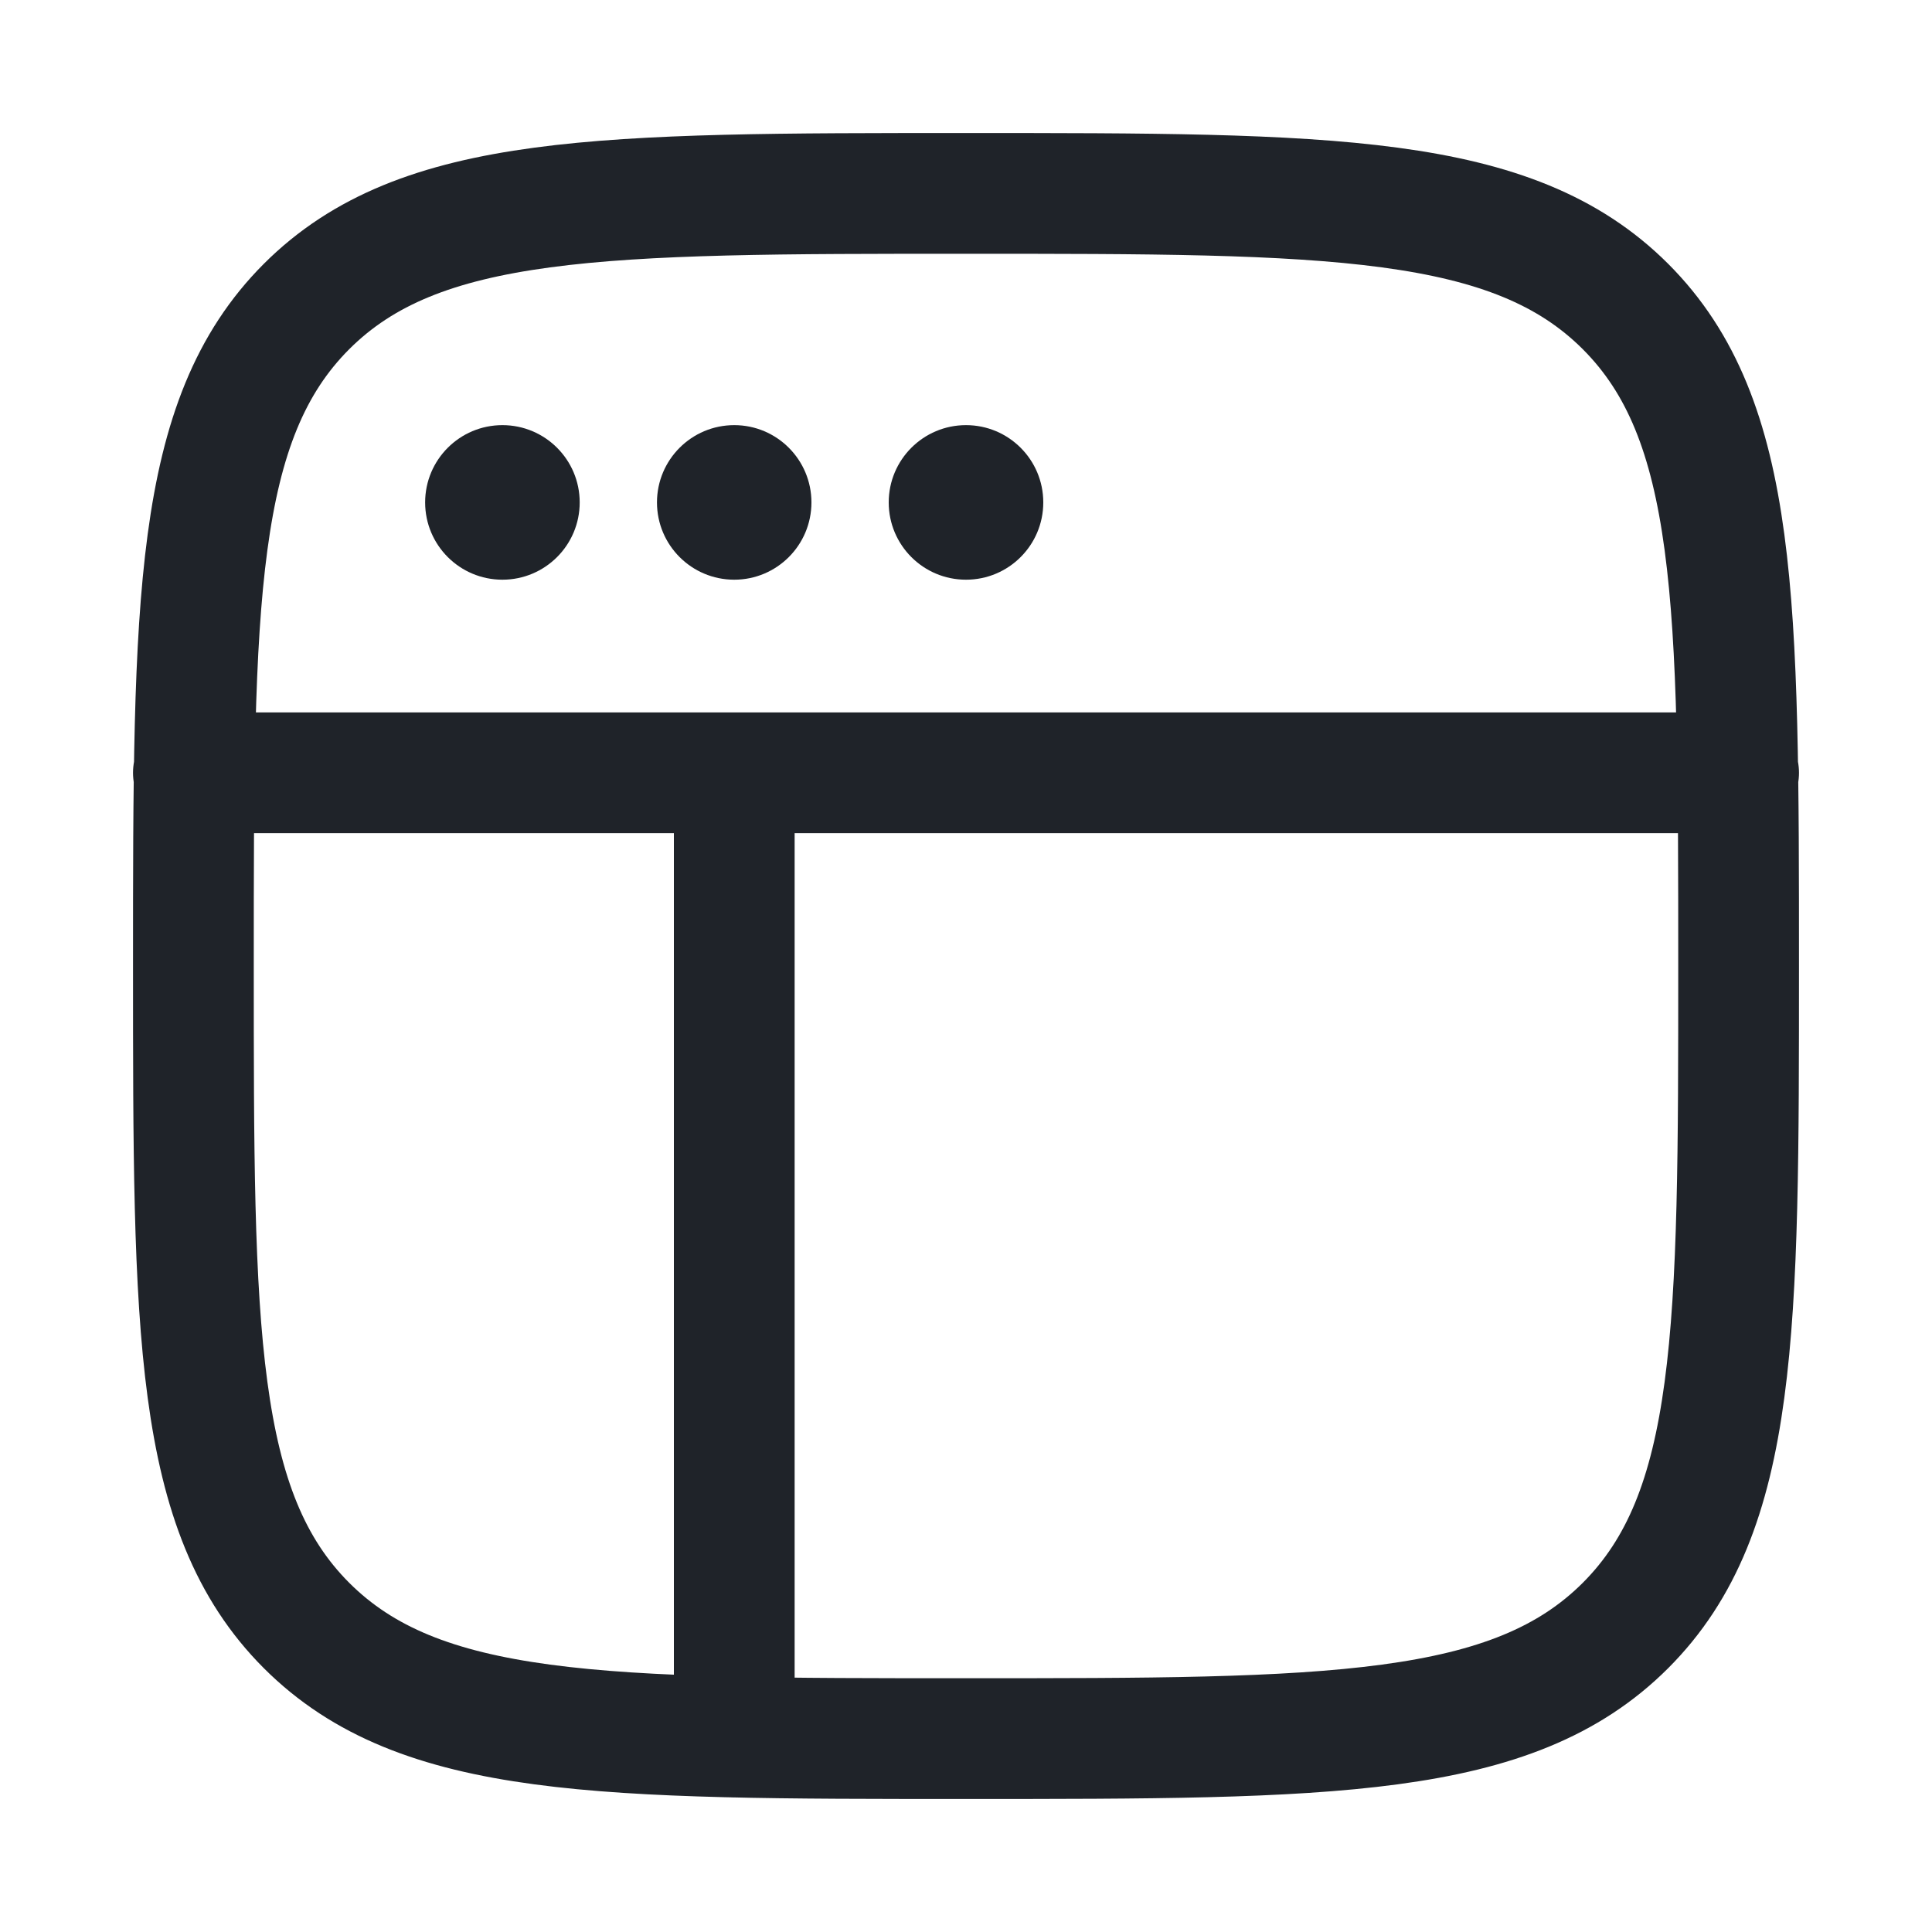 <svg width="20" height="20" viewBox="0 0 20 20" fill="none" xmlns="http://www.w3.org/2000/svg">
<path d="M6.001 5.201C6.001 5.643 5.643 6.001 5.201 6.001C4.759 6.001 4.401 5.643 4.401 5.201C4.401 4.759 4.759 4.401 5.201 4.401C5.643 4.401 6.001 4.759 6.001 5.201Z" fill="#1F2329"/>
<path d="M8.4 5.201C8.4 5.643 8.042 6.001 7.601 6.001C7.159 6.001 6.801 5.643 6.801 5.201C6.801 4.759 7.159 4.401 7.601 4.401C8.042 4.401 8.4 4.759 8.4 5.201Z" fill="#1F2329"/>
<path d="M10.8 5.201C10.8 5.643 10.442 6.001 10 6.001C9.558 6.001 9.2 5.643 9.2 5.201C9.2 4.759 9.558 4.401 10 4.401C10.442 4.401 10.8 4.759 10.8 5.201Z" fill="#1F2329"/>
<path d="M2.002 8H17.998M7.601 17.982L7.601 8M2.002 10C2.002 6.23 2.002 4.345 3.173 3.173C4.345 2.002 6.23 2.002 10 2.002C13.77 2.002 15.655 2.002 16.827 3.173C17.998 4.345 17.998 6.23 17.998 10C17.998 13.77 17.998 15.655 16.827 16.827C15.655 17.998 13.77 17.998 10 17.998C6.23 17.998 4.345 17.998 3.173 16.827C2.002 15.655 2.002 13.77 2.002 10Z" stroke="#1F2329" stroke-width="1.25" stroke-linecap="round"/>
</svg>
